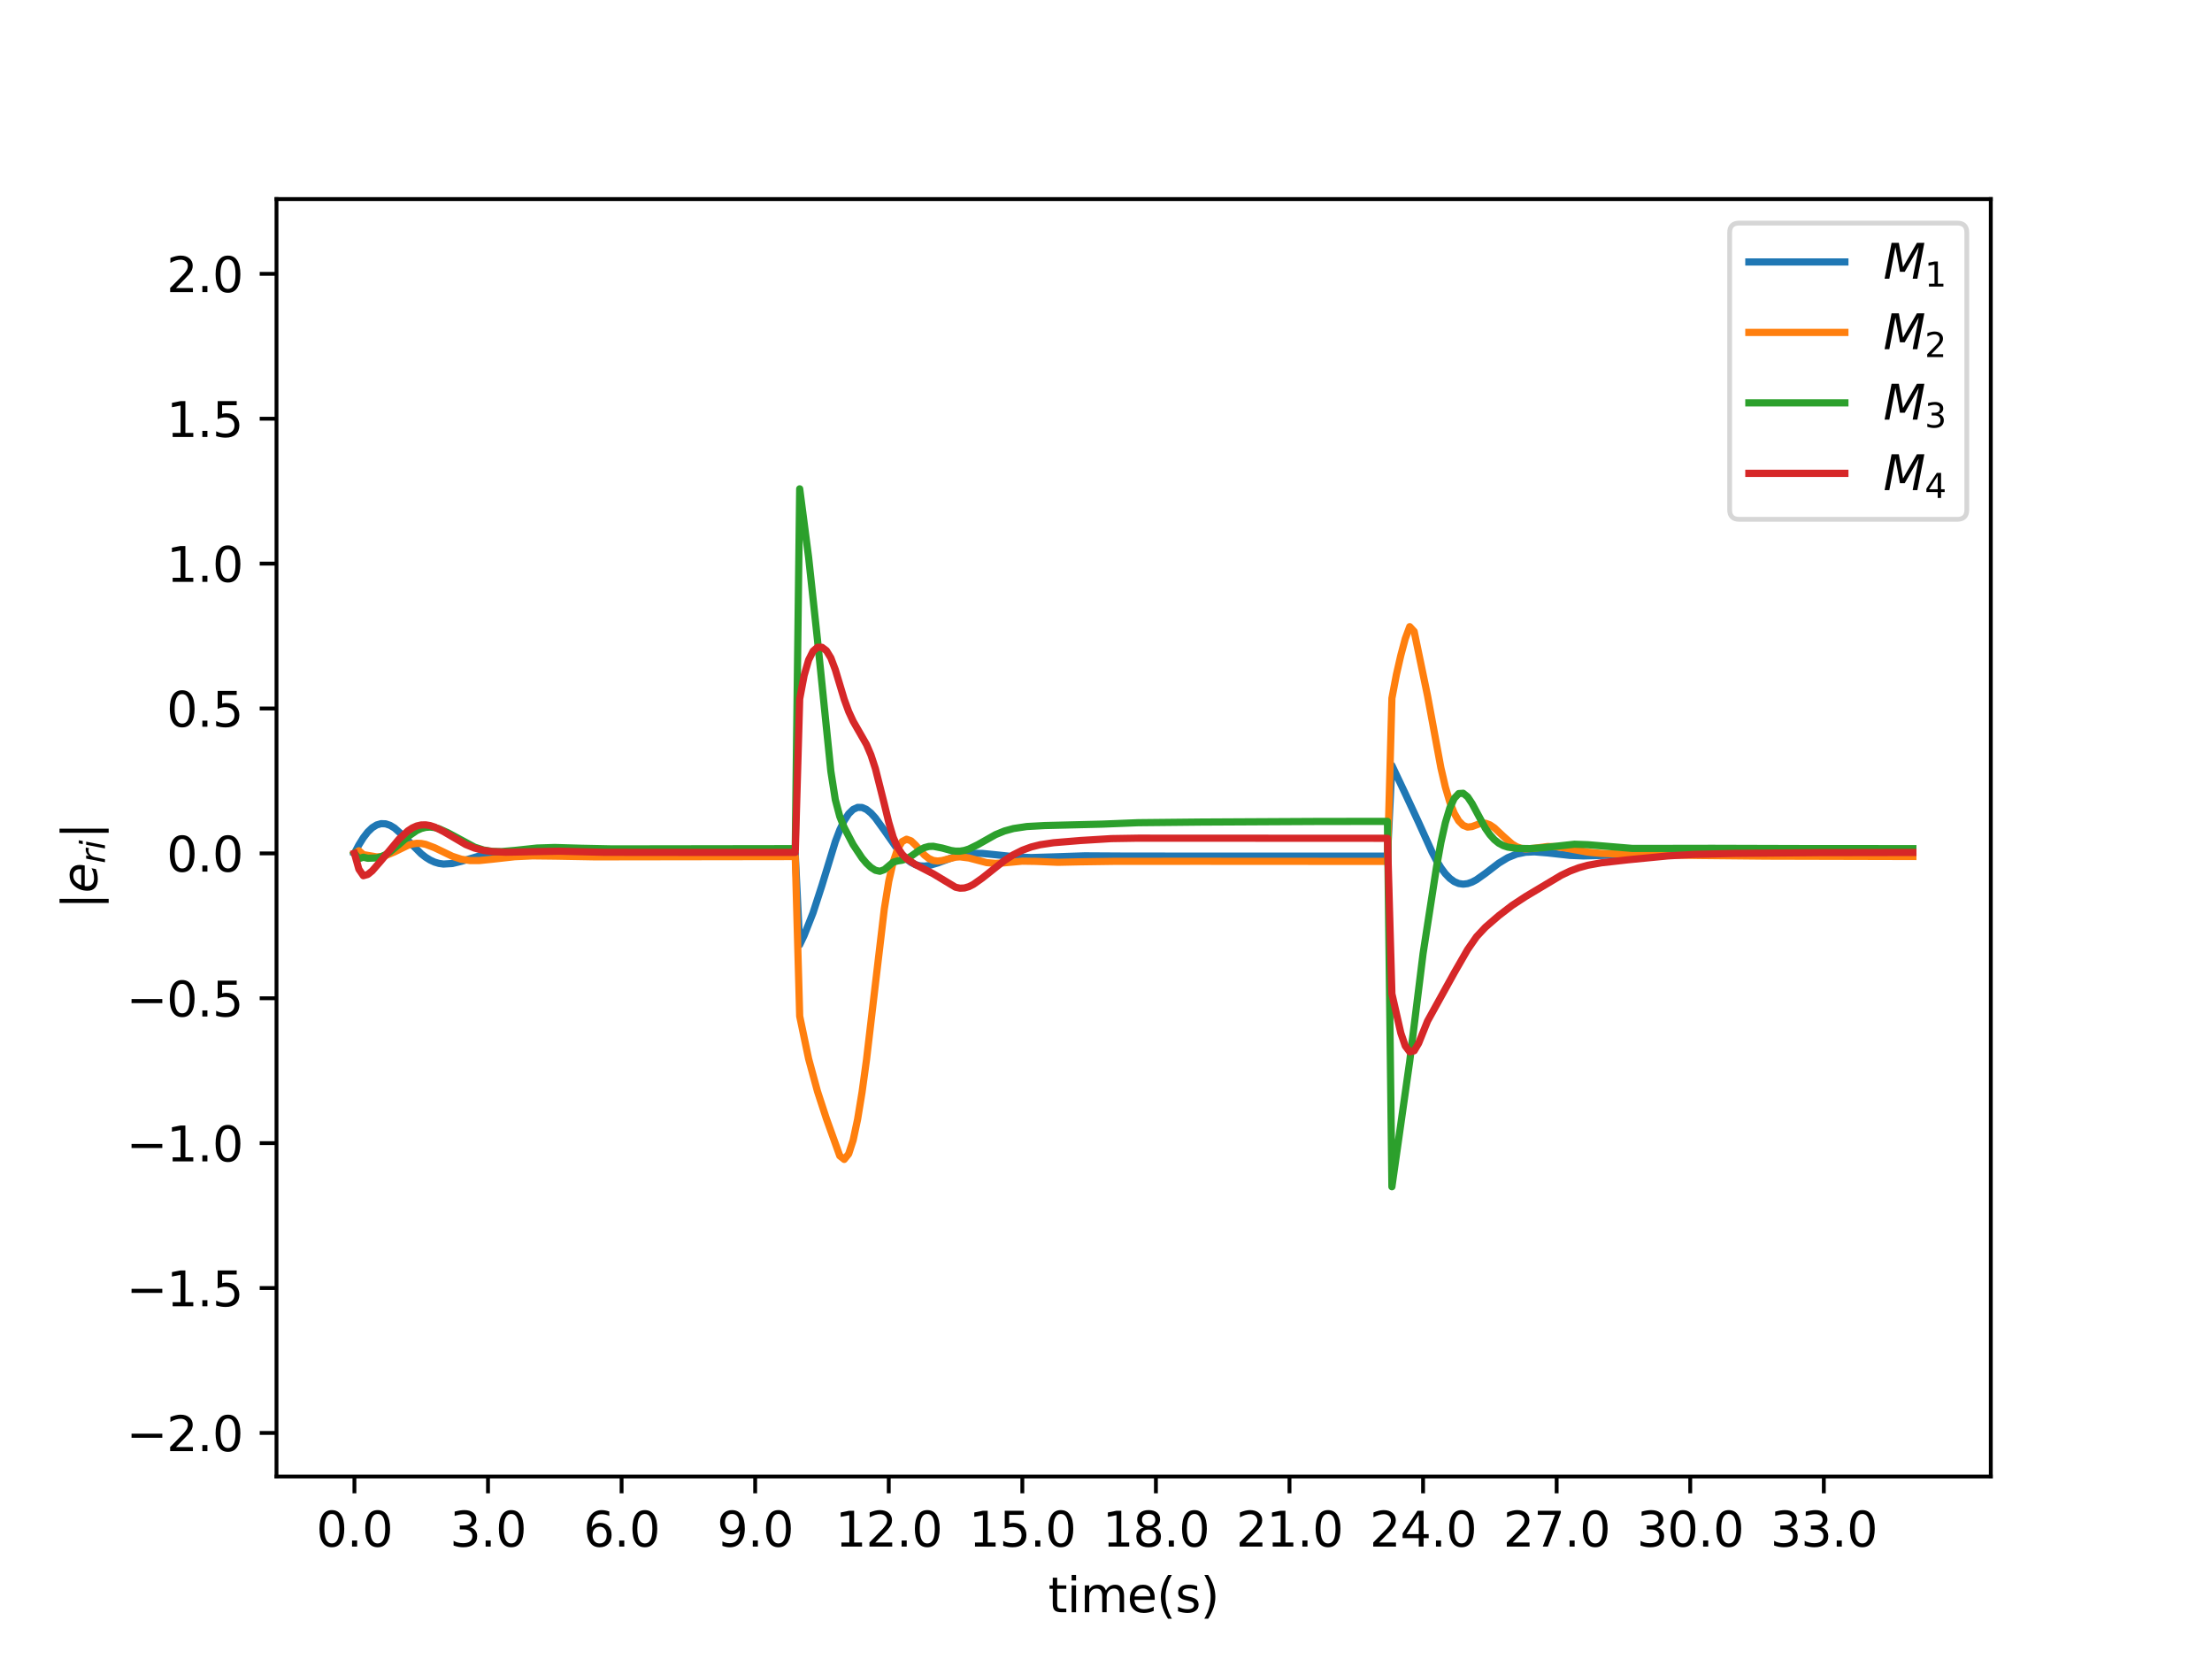<?xml version="1.0" encoding="UTF-8" standalone="no"?>
<svg
   width="460.8pt"
   height="345.6pt"
   viewBox="0 0 460.8 345.6"
   version="1.1"
   id="svg518"
   sodipodi:docname="resultant_error_formal.svg"
   inkscape:version="1.1.2 (b8e25be833, 2022-02-05)"
   xmlns:inkscape="http://www.inkscape.org/namespaces/inkscape"
   xmlns:sodipodi="http://sodipodi.sourceforge.net/DTD/sodipodi-0.dtd"
   xmlns:xlink="http://www.w3.org/1999/xlink"
   xmlns="http://www.w3.org/2000/svg"
   xmlns:svg="http://www.w3.org/2000/svg"
   xmlns:rdf="http://www.w3.org/1999/02/22-rdf-syntax-ns#"
   xmlns:cc="http://creativecommons.org/ns#"
   xmlns:dc="http://purl.org/dc/elements/1.1/">
  <sodipodi:namedview
     id="namedview520"
     pagecolor="#ffffff"
     bordercolor="#666666"
     borderopacity="1.0"
     inkscape:pageshadow="2"
     inkscape:pageopacity="0.0"
     inkscape:pagecheckerboard="0"
     inkscape:document-units="pt"
     showgrid="false"
     inkscape:zoom="5.3585435"
     inkscape:cx="134.36487"
     inkscape:cy="238.12441"
     inkscape:window-width="2560"
     inkscape:window-height="1406"
     inkscape:window-x="-11"
     inkscape:window-y="-11"
     inkscape:window-maximized="1"
     inkscape:current-layer="matplotlib.axis_2" />
  <defs
     id="defs6">
    <style
       type="text/css"
       id="style4">*{stroke-linejoin: round; stroke-linecap: butt}</style>
    <path
       id="DejaVuSans-7c"
       d="M 1344,4891 V -1509 H 813 v 6400 z"
       transform="scale(0.016)" />
    <path
       id="DejaVuSans-Oblique-65-8"
       d="m 3078,2063 q 10,50 14,103 5,53 5,106 0,381 -224,603 -223,222 -607,222 -428,0 -757,-271 -328,-270 -496,-767 z m 500,-450 H 903 q -19,-119 -25,-188 -6,-69 -6,-119 0,-434 267,-672 267,-237 755,-237 375,0 709,84 335,85 622,247 L 3116,159 Q 2806,34 2476,-28 2147,-91 1806,-91 1078,-91 686,257 294,606 294,1247 q 0,547 195,1017 195,470 574,839 243,231 579,356 336,125 714,125 594,0 945,-356 352,-356 352,-956 0,-144 -19,-308 -18,-164 -56,-351 z"
       transform="scale(0.016)" />
    <path
       id="DejaVuSans-Oblique-72-8"
       d="m 2853,2969 q -87,47 -200,72 -112,25 -240,25 -460,0 -804,-349 -343,-348 -456,-933 L 800,0 H 225 l 684,3500 h 575 l -109,-544 q 228,303 545,465 318,163 677,163 94,0 184,-11 91,-10 182,-35 z"
       transform="scale(0.016)" />
    <path
       id="DejaVuSans-Oblique-69-4"
       d="m 1172,4863 h 575 L 1606,4134 H 1031 Z M 909,3500 h 575 L 800,0 H 225 Z"
       transform="scale(0.016)" />
  </defs>
  <g
     id="figure_1">
    <g
       id="patch_1">
      <path
         d="M 0 345.6  L 460.8 345.6  L 460.8 0  L 0 0  z "
         style="fill: #ffffff"
         id="path8" />
    </g>
    <g
       id="axes_1">
      <g
         id="patch_2">
        <path
           d="M 57.6 307.584  L 414.72 307.584  L 414.72 41.472  L 57.6 41.472  z "
           style="fill: #ffffff"
           id="path11" />
      </g>
      <g
         id="matplotlib.axis_1">
        <g
           id="xtick_1">
          <g
             id="line2d_1">
            <defs
               id="defs15">
              <path
                 id="m43fb5fd20c"
                 d="M 0 0  L 0 3.5  "
                 style="stroke: #000000; stroke-width: 0.8" />
            </defs>
            <g
               id="g19">
              <use
                 xlink:href="#m43fb5fd20c"
                 x="73.833"
                 y="307.584"
                 style="stroke: #000000; stroke-width: 0.8"
                 id="use17" />
            </g>
          </g>
          <g
             id="text_1">
            <!-- 0.0 -->
            <g
               transform="translate(65.881 322.182)scale(0.1 -0.1)"
               id="g32">
              <defs
                 id="defs24">
                <path
                   id="DejaVuSans-30"
                   d="M 2034 4250  Q 1547 4250 1301 3770  Q 1056 3291 1056 2328  Q 1056 1369 1301 889  Q 1547 409 2034 409  Q 2525 409 2770 889  Q 3016 1369 3016 2328  Q 3016 3291 2770 3770  Q 2525 4250 2034 4250  z M 2034 4750  Q 2819 4750 3233 4129  Q 3647 3509 3647 2328  Q 3647 1150 3233 529  Q 2819 -91 2034 -91  Q 1250 -91 836 529  Q 422 1150 422 2328  Q 422 3509 836 4129  Q 1250 4750 2034 4750  z "
                   transform="scale(0.016)" />
                <path
                   id="DejaVuSans-2e"
                   d="M 684 794  L 1344 794  L 1344 0  L 684 0  L 684 794  z "
                   transform="scale(0.016)" />
              </defs>
              <use
                 xlink:href="#DejaVuSans-30"
                 id="use26" />
              <use
                 xlink:href="#DejaVuSans-2e"
                 x="63.623"
                 id="use28" />
              <use
                 xlink:href="#DejaVuSans-30"
                 x="95.41"
                 id="use30" />
            </g>
          </g>
        </g>
        <g
           id="xtick_2">
          <g
             id="line2d_2">
            <g
               id="g38">
              <use
                 xlink:href="#m43fb5fd20c"
                 x="101.66"
                 y="307.584"
                 style="stroke: #000000; stroke-width: 0.8"
                 id="use36" />
            </g>
          </g>
          <g
             id="text_2">
            <!-- 3.0 -->
            <g
               transform="translate(93.709 322.182)scale(0.1 -0.1)"
               id="g50">
              <defs
                 id="defs42">
                <path
                   id="DejaVuSans-33"
                   d="M 2597 2516  Q 3050 2419 3304 2112  Q 3559 1806 3559 1356  Q 3559 666 3084 287  Q 2609 -91 1734 -91  Q 1441 -91 1130 -33  Q 819 25 488 141  L 488 750  Q 750 597 1062 519  Q 1375 441 1716 441  Q 2309 441 2620 675  Q 2931 909 2931 1356  Q 2931 1769 2642 2001  Q 2353 2234 1838 2234  L 1294 2234  L 1294 2753  L 1863 2753  Q 2328 2753 2575 2939  Q 2822 3125 2822 3475  Q 2822 3834 2567 4026  Q 2313 4219 1838 4219  Q 1578 4219 1281 4162  Q 984 4106 628 3988  L 628 4550  Q 988 4650 1302 4700  Q 1616 4750 1894 4750  Q 2613 4750 3031 4423  Q 3450 4097 3450 3541  Q 3450 3153 3228 2886  Q 3006 2619 2597 2516  z "
                   transform="scale(0.016)" />
              </defs>
              <use
                 xlink:href="#DejaVuSans-33"
                 id="use44" />
              <use
                 xlink:href="#DejaVuSans-2e"
                 x="63.623"
                 id="use46" />
              <use
                 xlink:href="#DejaVuSans-30"
                 x="95.41"
                 id="use48" />
            </g>
          </g>
        </g>
        <g
           id="xtick_3">
          <g
             id="line2d_3">
            <g
               id="g56">
              <use
                 xlink:href="#m43fb5fd20c"
                 x="129.488"
                 y="307.584"
                 style="stroke: #000000; stroke-width: 0.8"
                 id="use54" />
            </g>
          </g>
          <g
             id="text_3">
            <!-- 6.0 -->
            <g
               transform="translate(121.536 322.182)scale(0.1 -0.1)"
               id="g68">
              <defs
                 id="defs60">
                <path
                   id="DejaVuSans-36"
                   d="M 2113 2584  Q 1688 2584 1439 2293  Q 1191 2003 1191 1497  Q 1191 994 1439 701  Q 1688 409 2113 409  Q 2538 409 2786 701  Q 3034 994 3034 1497  Q 3034 2003 2786 2293  Q 2538 2584 2113 2584  z M 3366 4563  L 3366 3988  Q 3128 4100 2886 4159  Q 2644 4219 2406 4219  Q 1781 4219 1451 3797  Q 1122 3375 1075 2522  Q 1259 2794 1537 2939  Q 1816 3084 2150 3084  Q 2853 3084 3261 2657  Q 3669 2231 3669 1497  Q 3669 778 3244 343  Q 2819 -91 2113 -91  Q 1303 -91 875 529  Q 447 1150 447 2328  Q 447 3434 972 4092  Q 1497 4750 2381 4750  Q 2619 4750 2861 4703  Q 3103 4656 3366 4563  z "
                   transform="scale(0.016)" />
              </defs>
              <use
                 xlink:href="#DejaVuSans-36"
                 id="use62" />
              <use
                 xlink:href="#DejaVuSans-2e"
                 x="63.623"
                 id="use64" />
              <use
                 xlink:href="#DejaVuSans-30"
                 x="95.41"
                 id="use66" />
            </g>
          </g>
        </g>
        <g
           id="xtick_4">
          <g
             id="line2d_4">
            <g
               id="g74">
              <use
                 xlink:href="#m43fb5fd20c"
                 x="157.315"
                 y="307.584"
                 style="stroke: #000000; stroke-width: 0.8"
                 id="use72" />
            </g>
          </g>
          <g
             id="text_4">
            <!-- 9.0 -->
            <g
               transform="translate(149.364 322.182)scale(0.1 -0.1)"
               id="g86">
              <defs
                 id="defs78">
                <path
                   id="DejaVuSans-39"
                   d="M 703 97  L 703 672  Q 941 559 1184 500  Q 1428 441 1663 441  Q 2288 441 2617 861  Q 2947 1281 2994 2138  Q 2813 1869 2534 1725  Q 2256 1581 1919 1581  Q 1219 1581 811 2004  Q 403 2428 403 3163  Q 403 3881 828 4315  Q 1253 4750 1959 4750  Q 2769 4750 3195 4129  Q 3622 3509 3622 2328  Q 3622 1225 3098 567  Q 2575 -91 1691 -91  Q 1453 -91 1209 -44  Q 966 3 703 97  z M 1959 2075  Q 2384 2075 2632 2365  Q 2881 2656 2881 3163  Q 2881 3666 2632 3958  Q 2384 4250 1959 4250  Q 1534 4250 1286 3958  Q 1038 3666 1038 3163  Q 1038 2656 1286 2365  Q 1534 2075 1959 2075  z "
                   transform="scale(0.016)" />
              </defs>
              <use
                 xlink:href="#DejaVuSans-39"
                 id="use80" />
              <use
                 xlink:href="#DejaVuSans-2e"
                 x="63.623"
                 id="use82" />
              <use
                 xlink:href="#DejaVuSans-30"
                 x="95.41"
                 id="use84" />
            </g>
          </g>
        </g>
        <g
           id="xtick_5">
          <g
             id="line2d_5">
            <g
               id="g92">
              <use
                 xlink:href="#m43fb5fd20c"
                 x="185.143"
                 y="307.584"
                 style="stroke: #000000; stroke-width: 0.8"
                 id="use90" />
            </g>
          </g>
          <g
             id="text_5">
            <!-- 12.0 -->
            <g
               transform="translate(174.01 322.182)scale(0.1 -0.1)"
               id="g107">
              <defs
                 id="defs97">
                <path
                   id="DejaVuSans-31"
                   d="M 794 531  L 1825 531  L 1825 4091  L 703 3866  L 703 4441  L 1819 4666  L 2450 4666  L 2450 531  L 3481 531  L 3481 0  L 794 0  L 794 531  z "
                   transform="scale(0.016)" />
                <path
                   id="DejaVuSans-32"
                   d="M 1228 531  L 3431 531  L 3431 0  L 469 0  L 469 531  Q 828 903 1448 1529  Q 2069 2156 2228 2338  Q 2531 2678 2651 2914  Q 2772 3150 2772 3378  Q 2772 3750 2511 3984  Q 2250 4219 1831 4219  Q 1534 4219 1204 4116  Q 875 4013 500 3803  L 500 4441  Q 881 4594 1212 4672  Q 1544 4750 1819 4750  Q 2544 4750 2975 4387  Q 3406 4025 3406 3419  Q 3406 3131 3298 2873  Q 3191 2616 2906 2266  Q 2828 2175 2409 1742  Q 1991 1309 1228 531  z "
                   transform="scale(0.016)" />
              </defs>
              <use
                 xlink:href="#DejaVuSans-31"
                 id="use99" />
              <use
                 xlink:href="#DejaVuSans-32"
                 x="63.623"
                 id="use101" />
              <use
                 xlink:href="#DejaVuSans-2e"
                 x="127.246"
                 id="use103" />
              <use
                 xlink:href="#DejaVuSans-30"
                 x="159.033"
                 id="use105" />
            </g>
          </g>
        </g>
        <g
           id="xtick_6">
          <g
             id="line2d_6">
            <g
               id="g113">
              <use
                 xlink:href="#m43fb5fd20c"
                 x="212.97"
                 y="307.584"
                 style="stroke: #000000; stroke-width: 0.8"
                 id="use111" />
            </g>
          </g>
          <g
             id="text_6">
            <!-- 15.0 -->
            <g
               transform="translate(201.838 322.182)scale(0.1 -0.1)"
               id="g127">
              <defs
                 id="defs117">
                <path
                   id="DejaVuSans-35"
                   d="M 691 4666  L 3169 4666  L 3169 4134  L 1269 4134  L 1269 2991  Q 1406 3038 1543 3061  Q 1681 3084 1819 3084  Q 2600 3084 3056 2656  Q 3513 2228 3513 1497  Q 3513 744 3044 326  Q 2575 -91 1722 -91  Q 1428 -91 1123 -41  Q 819 9 494 109  L 494 744  Q 775 591 1075 516  Q 1375 441 1709 441  Q 2250 441 2565 725  Q 2881 1009 2881 1497  Q 2881 1984 2565 2268  Q 2250 2553 1709 2553  Q 1456 2553 1204 2497  Q 953 2441 691 2322  L 691 4666  z "
                   transform="scale(0.016)" />
              </defs>
              <use
                 xlink:href="#DejaVuSans-31"
                 id="use119" />
              <use
                 xlink:href="#DejaVuSans-35"
                 x="63.623"
                 id="use121" />
              <use
                 xlink:href="#DejaVuSans-2e"
                 x="127.246"
                 id="use123" />
              <use
                 xlink:href="#DejaVuSans-30"
                 x="159.033"
                 id="use125" />
            </g>
          </g>
        </g>
        <g
           id="xtick_7">
          <g
             id="line2d_7">
            <g
               id="g133">
              <use
                 xlink:href="#m43fb5fd20c"
                 x="240.798"
                 y="307.584"
                 style="stroke: #000000; stroke-width: 0.8"
                 id="use131" />
            </g>
          </g>
          <g
             id="text_7">
            <!-- 18.0 -->
            <g
               transform="translate(229.665 322.182)scale(0.1 -0.1)"
               id="g147">
              <defs
                 id="defs137">
                <path
                   id="DejaVuSans-38"
                   d="M 2034 2216  Q 1584 2216 1326 1975  Q 1069 1734 1069 1313  Q 1069 891 1326 650  Q 1584 409 2034 409  Q 2484 409 2743 651  Q 3003 894 3003 1313  Q 3003 1734 2745 1975  Q 2488 2216 2034 2216  z M 1403 2484  Q 997 2584 770 2862  Q 544 3141 544 3541  Q 544 4100 942 4425  Q 1341 4750 2034 4750  Q 2731 4750 3128 4425  Q 3525 4100 3525 3541  Q 3525 3141 3298 2862  Q 3072 2584 2669 2484  Q 3125 2378 3379 2068  Q 3634 1759 3634 1313  Q 3634 634 3220 271  Q 2806 -91 2034 -91  Q 1263 -91 848 271  Q 434 634 434 1313  Q 434 1759 690 2068  Q 947 2378 1403 2484  z M 1172 3481  Q 1172 3119 1398 2916  Q 1625 2713 2034 2713  Q 2441 2713 2670 2916  Q 2900 3119 2900 3481  Q 2900 3844 2670 4047  Q 2441 4250 2034 4250  Q 1625 4250 1398 4047  Q 1172 3844 1172 3481  z "
                   transform="scale(0.016)" />
              </defs>
              <use
                 xlink:href="#DejaVuSans-31"
                 id="use139" />
              <use
                 xlink:href="#DejaVuSans-38"
                 x="63.623"
                 id="use141" />
              <use
                 xlink:href="#DejaVuSans-2e"
                 x="127.246"
                 id="use143" />
              <use
                 xlink:href="#DejaVuSans-30"
                 x="159.033"
                 id="use145" />
            </g>
          </g>
        </g>
        <g
           id="xtick_8">
          <g
             id="line2d_8">
            <g
               id="g153">
              <use
                 xlink:href="#m43fb5fd20c"
                 x="268.625"
                 y="307.584"
                 style="stroke: #000000; stroke-width: 0.8"
                 id="use151" />
            </g>
          </g>
          <g
             id="text_8">
            <!-- 21.0 -->
            <g
               transform="translate(257.493 322.182)scale(0.1 -0.1)"
               id="g164">
              <use
                 xlink:href="#DejaVuSans-32"
                 id="use156" />
              <use
                 xlink:href="#DejaVuSans-31"
                 x="63.623"
                 id="use158" />
              <use
                 xlink:href="#DejaVuSans-2e"
                 x="127.246"
                 id="use160" />
              <use
                 xlink:href="#DejaVuSans-30"
                 x="159.033"
                 id="use162" />
            </g>
          </g>
        </g>
        <g
           id="xtick_9">
          <g
             id="line2d_9">
            <g
               id="g170">
              <use
                 xlink:href="#m43fb5fd20c"
                 x="296.453"
                 y="307.584"
                 style="stroke: #000000; stroke-width: 0.8"
                 id="use168" />
            </g>
          </g>
          <g
             id="text_9">
            <!-- 24.0 -->
            <g
               transform="translate(285.32 322.182)scale(0.1 -0.1)"
               id="g184">
              <defs
                 id="defs174">
                <path
                   id="DejaVuSans-34"
                   d="M 2419 4116  L 825 1625  L 2419 1625  L 2419 4116  z M 2253 4666  L 3047 4666  L 3047 1625  L 3713 1625  L 3713 1100  L 3047 1100  L 3047 0  L 2419 0  L 2419 1100  L 313 1100  L 313 1709  L 2253 4666  z "
                   transform="scale(0.016)" />
              </defs>
              <use
                 xlink:href="#DejaVuSans-32"
                 id="use176" />
              <use
                 xlink:href="#DejaVuSans-34"
                 x="63.623"
                 id="use178" />
              <use
                 xlink:href="#DejaVuSans-2e"
                 x="127.246"
                 id="use180" />
              <use
                 xlink:href="#DejaVuSans-30"
                 x="159.033"
                 id="use182" />
            </g>
          </g>
        </g>
        <g
           id="xtick_10">
          <g
             id="line2d_10">
            <g
               id="g190">
              <use
                 xlink:href="#m43fb5fd20c"
                 x="324.281"
                 y="307.584"
                 style="stroke: #000000; stroke-width: 0.8"
                 id="use188" />
            </g>
          </g>
          <g
             id="text_10">
            <!-- 27.0 -->
            <g
               transform="translate(313.148 322.182)scale(0.1 -0.1)"
               id="g204">
              <defs
                 id="defs194">
                <path
                   id="DejaVuSans-37"
                   d="M 525 4666  L 3525 4666  L 3525 4397  L 1831 0  L 1172 0  L 2766 4134  L 525 4134  L 525 4666  z "
                   transform="scale(0.016)" />
              </defs>
              <use
                 xlink:href="#DejaVuSans-32"
                 id="use196" />
              <use
                 xlink:href="#DejaVuSans-37"
                 x="63.623"
                 id="use198" />
              <use
                 xlink:href="#DejaVuSans-2e"
                 x="127.246"
                 id="use200" />
              <use
                 xlink:href="#DejaVuSans-30"
                 x="159.033"
                 id="use202" />
            </g>
          </g>
        </g>
        <g
           id="xtick_11">
          <g
             id="line2d_11">
            <g
               id="g210">
              <use
                 xlink:href="#m43fb5fd20c"
                 x="352.108"
                 y="307.584"
                 style="stroke: #000000; stroke-width: 0.8"
                 id="use208" />
            </g>
          </g>
          <g
             id="text_11">
            <!-- 30.0 -->
            <g
               transform="translate(340.975 322.182)scale(0.1 -0.1)"
               id="g221">
              <use
                 xlink:href="#DejaVuSans-33"
                 id="use213" />
              <use
                 xlink:href="#DejaVuSans-30"
                 x="63.623"
                 id="use215" />
              <use
                 xlink:href="#DejaVuSans-2e"
                 x="127.246"
                 id="use217" />
              <use
                 xlink:href="#DejaVuSans-30"
                 x="159.033"
                 id="use219" />
            </g>
          </g>
        </g>
        <g
           id="xtick_12">
          <g
             id="line2d_12">
            <g
               id="g227">
              <use
                 xlink:href="#m43fb5fd20c"
                 x="379.936"
                 y="307.584"
                 style="stroke: #000000; stroke-width: 0.8"
                 id="use225" />
            </g>
          </g>
          <g
             id="text_12">
            <!-- 33.0 -->
            <g
               transform="translate(368.803 322.182)scale(0.1 -0.1)"
               id="g238">
              <use
                 xlink:href="#DejaVuSans-33"
                 id="use230" />
              <use
                 xlink:href="#DejaVuSans-33"
                 x="63.623"
                 id="use232" />
              <use
                 xlink:href="#DejaVuSans-2e"
                 x="127.246"
                 id="use234" />
              <use
                 xlink:href="#DejaVuSans-30"
                 x="159.033"
                 id="use236" />
            </g>
          </g>
        </g>
        <g
           id="text_13">
          <!-- time(s) -->
          <g
             transform="translate(218.358 335.861)scale(0.1 -0.1)"
             id="g265">
            <defs
               id="defs249">
              <path
                 id="DejaVuSans-74"
                 d="M 1172 4494  L 1172 3500  L 2356 3500  L 2356 3053  L 1172 3053  L 1172 1153  Q 1172 725 1289 603  Q 1406 481 1766 481  L 2356 481  L 2356 0  L 1766 0  Q 1100 0 847 248  Q 594 497 594 1153  L 594 3053  L 172 3053  L 172 3500  L 594 3500  L 594 4494  L 1172 4494  z "
                 transform="scale(0.016)" />
              <path
                 id="DejaVuSans-69"
                 d="M 603 3500  L 1178 3500  L 1178 0  L 603 0  L 603 3500  z M 603 4863  L 1178 4863  L 1178 4134  L 603 4134  L 603 4863  z "
                 transform="scale(0.016)" />
              <path
                 id="DejaVuSans-6d"
                 d="M 3328 2828  Q 3544 3216 3844 3400  Q 4144 3584 4550 3584  Q 5097 3584 5394 3201  Q 5691 2819 5691 2113  L 5691 0  L 5113 0  L 5113 2094  Q 5113 2597 4934 2840  Q 4756 3084 4391 3084  Q 3944 3084 3684 2787  Q 3425 2491 3425 1978  L 3425 0  L 2847 0  L 2847 2094  Q 2847 2600 2669 2842  Q 2491 3084 2119 3084  Q 1678 3084 1418 2786  Q 1159 2488 1159 1978  L 1159 0  L 581 0  L 581 3500  L 1159 3500  L 1159 2956  Q 1356 3278 1631 3431  Q 1906 3584 2284 3584  Q 2666 3584 2933 3390  Q 3200 3197 3328 2828  z "
                 transform="scale(0.016)" />
              <path
                 id="DejaVuSans-65"
                 d="M 3597 1894  L 3597 1613  L 953 1613  Q 991 1019 1311 708  Q 1631 397 2203 397  Q 2534 397 2845 478  Q 3156 559 3463 722  L 3463 178  Q 3153 47 2828 -22  Q 2503 -91 2169 -91  Q 1331 -91 842 396  Q 353 884 353 1716  Q 353 2575 817 3079  Q 1281 3584 2069 3584  Q 2775 3584 3186 3129  Q 3597 2675 3597 1894  z M 3022 2063  Q 3016 2534 2758 2815  Q 2500 3097 2075 3097  Q 1594 3097 1305 2825  Q 1016 2553 972 2059  L 3022 2063  z "
                 transform="scale(0.016)" />
              <path
                 id="DejaVuSans-28"
                 d="M 1984 4856  Q 1566 4138 1362 3434  Q 1159 2731 1159 2009  Q 1159 1288 1364 580  Q 1569 -128 1984 -844  L 1484 -844  Q 1016 -109 783 600  Q 550 1309 550 2009  Q 550 2706 781 3412  Q 1013 4119 1484 4856  L 1984 4856  z "
                 transform="scale(0.016)" />
              <path
                 id="DejaVuSans-73"
                 d="M 2834 3397  L 2834 2853  Q 2591 2978 2328 3040  Q 2066 3103 1784 3103  Q 1356 3103 1142 2972  Q 928 2841 928 2578  Q 928 2378 1081 2264  Q 1234 2150 1697 2047  L 1894 2003  Q 2506 1872 2764 1633  Q 3022 1394 3022 966  Q 3022 478 2636 193  Q 2250 -91 1575 -91  Q 1294 -91 989 -36  Q 684 19 347 128  L 347 722  Q 666 556 975 473  Q 1284 391 1588 391  Q 1994 391 2212 530  Q 2431 669 2431 922  Q 2431 1156 2273 1281  Q 2116 1406 1581 1522  L 1381 1569  Q 847 1681 609 1914  Q 372 2147 372 2553  Q 372 3047 722 3315  Q 1072 3584 1716 3584  Q 2034 3584 2315 3537  Q 2597 3491 2834 3397  z "
                 transform="scale(0.016)" />
              <path
                 id="DejaVuSans-29"
                 d="M 513 4856  L 1013 4856  Q 1481 4119 1714 3412  Q 1947 2706 1947 2009  Q 1947 1309 1714 600  Q 1481 -109 1013 -844  L 513 -844  Q 928 -128 1133 580  Q 1338 1288 1338 2009  Q 1338 2731 1133 3434  Q 928 4138 513 4856  z "
                 transform="scale(0.016)" />
            </defs>
            <use
               xlink:href="#DejaVuSans-74"
               id="use251" />
            <use
               xlink:href="#DejaVuSans-69"
               x="39.209"
               id="use253" />
            <use
               xlink:href="#DejaVuSans-6d"
               x="66.992"
               id="use255" />
            <use
               xlink:href="#DejaVuSans-65"
               x="164.404"
               id="use257" />
            <use
               xlink:href="#DejaVuSans-28"
               x="225.928"
               id="use259" />
            <use
               xlink:href="#DejaVuSans-73"
               x="264.941"
               id="use261" />
            <use
               xlink:href="#DejaVuSans-29"
               x="317.041"
               id="use263" />
          </g>
        </g>
      </g>
      <g
         id="matplotlib.axis_2">
        <g
           id="ytick_1">
          <g
             id="line2d_13">
            <defs
               id="defs270">
              <path
                 id="m2486ec5144"
                 d="M 0 0  L -3.5 0  "
                 style="stroke: #000000; stroke-width: 0.8" />
            </defs>
            <g
               id="g274">
              <use
                 xlink:href="#m2486ec5144"
                 x="57.6"
                 y="298.502"
                 style="stroke: #000000; stroke-width: 0.8"
                 id="use272" />
            </g>
          </g>
          <g
             id="text_14">
            <!-- −2.0 -->
            <g
               transform="translate(26.317 302.301)scale(0.1 -0.1)"
               id="g288">
              <defs
                 id="defs278">
                <path
                   id="DejaVuSans-2212"
                   d="M 678 2272  L 4684 2272  L 4684 1741  L 678 1741  L 678 2272  z "
                   transform="scale(0.016)" />
              </defs>
              <use
                 xlink:href="#DejaVuSans-2212"
                 id="use280" />
              <use
                 xlink:href="#DejaVuSans-32"
                 x="83.789"
                 id="use282" />
              <use
                 xlink:href="#DejaVuSans-2e"
                 x="147.412"
                 id="use284" />
              <use
                 xlink:href="#DejaVuSans-30"
                 x="179.199"
                 id="use286" />
            </g>
          </g>
        </g>
        <g
           id="ytick_2">
          <g
             id="line2d_14">
            <g
               id="g294">
              <use
                 xlink:href="#m2486ec5144"
                 x="57.6"
                 y="268.32"
                 style="stroke: #000000; stroke-width: 0.8"
                 id="use292" />
            </g>
          </g>
          <g
             id="text_15">
            <!-- −1.5 -->
            <g
               transform="translate(26.317 272.119)scale(0.1 -0.1)"
               id="g305">
              <use
                 xlink:href="#DejaVuSans-2212"
                 id="use297" />
              <use
                 xlink:href="#DejaVuSans-31"
                 x="83.789"
                 id="use299" />
              <use
                 xlink:href="#DejaVuSans-2e"
                 x="147.412"
                 id="use301" />
              <use
                 xlink:href="#DejaVuSans-35"
                 x="179.199"
                 id="use303" />
            </g>
          </g>
        </g>
        <g
           id="ytick_3">
          <g
             id="line2d_15">
            <g
               id="g311">
              <use
                 xlink:href="#m2486ec5144"
                 x="57.6"
                 y="238.138"
                 style="stroke: #000000; stroke-width: 0.8"
                 id="use309" />
            </g>
          </g>
          <g
             id="text_16">
            <!-- −1.0 -->
            <g
               transform="translate(26.317 241.937)scale(0.1 -0.1)"
               id="g322">
              <use
                 xlink:href="#DejaVuSans-2212"
                 id="use314" />
              <use
                 xlink:href="#DejaVuSans-31"
                 x="83.789"
                 id="use316" />
              <use
                 xlink:href="#DejaVuSans-2e"
                 x="147.412"
                 id="use318" />
              <use
                 xlink:href="#DejaVuSans-30"
                 x="179.199"
                 id="use320" />
            </g>
          </g>
        </g>
        <g
           id="ytick_4">
          <g
             id="line2d_16">
            <g
               id="g328">
              <use
                 xlink:href="#m2486ec5144"
                 x="57.6"
                 y="207.956"
                 style="stroke: #000000; stroke-width: 0.8"
                 id="use326" />
            </g>
          </g>
          <g
             id="text_17">
            <!-- −0.5 -->
            <g
               transform="translate(26.317 211.755)scale(0.1 -0.1)"
               id="g339">
              <use
                 xlink:href="#DejaVuSans-2212"
                 id="use331" />
              <use
                 xlink:href="#DejaVuSans-30"
                 x="83.789"
                 id="use333" />
              <use
                 xlink:href="#DejaVuSans-2e"
                 x="147.412"
                 id="use335" />
              <use
                 xlink:href="#DejaVuSans-35"
                 x="179.199"
                 id="use337" />
            </g>
          </g>
        </g>
        <g
           id="ytick_5">
          <g
             id="line2d_17">
            <g
               id="g345">
              <use
                 xlink:href="#m2486ec5144"
                 x="57.6"
                 y="177.774"
                 style="stroke: #000000; stroke-width: 0.8"
                 id="use343" />
            </g>
          </g>
          <g
             id="text_18">
            <!-- 0.0 -->
            <g
               transform="translate(34.697 181.573)scale(0.1 -0.1)"
               id="g354">
              <use
                 xlink:href="#DejaVuSans-30"
                 id="use348" />
              <use
                 xlink:href="#DejaVuSans-2e"
                 x="63.623"
                 id="use350" />
              <use
                 xlink:href="#DejaVuSans-30"
                 x="95.41"
                 id="use352" />
            </g>
          </g>
        </g>
        <g
           id="ytick_6">
          <g
             id="line2d_18">
            <g
               id="g360">
              <use
                 xlink:href="#m2486ec5144"
                 x="57.6"
                 y="147.592"
                 style="stroke: #000000; stroke-width: 0.8"
                 id="use358" />
            </g>
          </g>
          <g
             id="text_19">
            <!-- 0.5 -->
            <g
               transform="translate(34.697 151.392)scale(0.1 -0.1)"
               id="g369">
              <use
                 xlink:href="#DejaVuSans-30"
                 id="use363" />
              <use
                 xlink:href="#DejaVuSans-2e"
                 x="63.623"
                 id="use365" />
              <use
                 xlink:href="#DejaVuSans-35"
                 x="95.41"
                 id="use367" />
            </g>
          </g>
        </g>
        <g
           id="ytick_7">
          <g
             id="line2d_19">
            <g
               id="g375">
              <use
                 xlink:href="#m2486ec5144"
                 x="57.6"
                 y="117.411"
                 style="stroke: #000000; stroke-width: 0.8"
                 id="use373" />
            </g>
          </g>
          <g
             id="text_20">
            <!-- 1.0 -->
            <g
               transform="translate(34.697 121.21)scale(0.1 -0.1)"
               id="g384">
              <use
                 xlink:href="#DejaVuSans-31"
                 id="use378" />
              <use
                 xlink:href="#DejaVuSans-2e"
                 x="63.623"
                 id="use380" />
              <use
                 xlink:href="#DejaVuSans-30"
                 x="95.41"
                 id="use382" />
            </g>
          </g>
        </g>
        <g
           id="ytick_8">
          <g
             id="line2d_20">
            <g
               id="g390">
              <use
                 xlink:href="#m2486ec5144"
                 x="57.6"
                 y="87.229"
                 style="stroke: #000000; stroke-width: 0.8"
                 id="use388" />
            </g>
          </g>
          <g
             id="text_21">
            <!-- 1.5 -->
            <g
               transform="translate(34.697 91.028)scale(0.1 -0.1)"
               id="g399">
              <use
                 xlink:href="#DejaVuSans-31"
                 id="use393" />
              <use
                 xlink:href="#DejaVuSans-2e"
                 x="63.623"
                 id="use395" />
              <use
                 xlink:href="#DejaVuSans-35"
                 x="95.41"
                 id="use397" />
            </g>
          </g>
        </g>
        <g
           id="ytick_9">
          <g
             id="line2d_21">
            <g
               id="g405">
              <use
                 xlink:href="#m2486ec5144"
                 x="57.6"
                 y="57.047"
                 style="stroke: #000000; stroke-width: 0.8"
                 id="use403" />
            </g>
          </g>
          <g
             id="text_22">
            <!-- 2.0 -->
            <g
               transform="translate(34.697 60.846)scale(0.1 -0.1)"
               id="g414">
              <use
                 xlink:href="#DejaVuSans-32"
                 id="use408" />
              <use
                 xlink:href="#DejaVuSans-2e"
                 x="63.623"
                 id="use410" />
              <use
                 xlink:href="#DejaVuSans-30"
                 x="95.41"
                 id="use412" />
            </g>
          </g>
        </g>
      </g>
      <g
         id="line2d_22">
        <path
           d="M 73.833 177.774  L 74.76 176.006  L 75.688 174.511  L 76.615 173.313  L 77.543 172.425  L 78.471 171.85  L 79.398 171.585  L 80.326 171.618  L 81.253 171.929  L 82.181 172.485  L 84.036 174.136  L 87.746 177.861  L 88.674 178.584  L 89.602 179.165  L 90.529 179.593  L 91.457 179.868  L 92.384 179.997  L 94.24 179.885  L 96.095 179.435  L 100.733 178.054  L 102.588 177.715  L 104.443 177.551  L 107.226 177.572  L 117.429 178.082  L 125.777 177.928  L 134.126 177.911  L 155.46 177.925  L 165.664 177.928  L 166.591 196.808  L 167.519 194.857  L 169.374 190.151  L 171.229 184.434  L 174.012 175.336  L 174.939 172.888  L 175.867 170.946  L 176.795 169.53  L 177.722 168.624  L 178.65 168.198  L 179.577 168.213  L 180.505 168.625  L 181.433 169.376  L 182.36 170.401  L 184.215 172.97  L 186.998 176.954  L 187.926 178.053  L 188.853 178.96  L 189.781 179.652  L 190.708 180.119  L 191.636 180.369  L 192.564 180.424  L 193.491 180.316  L 195.346 179.774  L 199.057 178.405  L 200.912 177.961  L 202.767 177.764  L 204.622 177.785  L 207.405 178.061  L 212.043 178.555  L 214.826 178.646  L 219.463 178.505  L 225.957 178.288  L 233.377 178.33  L 245.436 178.346  L 282.539 178.346  L 289.032 178.346  L 289.96 159.453  L 292.743 165.336  L 295.525 171.325  L 298.308 177.476  L 299.236 179.243  L 300.163 180.764  L 301.091 182.013  L 302.018 182.977  L 302.946 183.653  L 303.874 184.05  L 304.801 184.182  L 305.729 184.074  L 306.656 183.754  L 307.584 183.262  L 309.439 181.943  L 312.222 179.81  L 314.077 178.679  L 315.932 177.922  L 317.787 177.537  L 319.643 177.455  L 322.425 177.679  L 327.063 178.192  L 329.846 178.3  L 333.556 178.207  L 341.905 177.886  L 350.253 177.93  L 363.239 177.929  L 398.487 177.927  L 398.487 177.927  "
           clip-path="url(#pd803d42228)"
           style="fill: none; stroke: #1f77b4; stroke-width: 1.5; stroke-linecap: square"
           id="path440" />
      </g>
      <g
         id="line2d_23">
        <path
           d="M 73.833 177.774  L 74.76 177.223  L 75.688 178.03  L 78.471 178.507  L 79.398 178.438  L 80.326 178.232  L 82.181 177.467  L 84.964 176.101  L 85.891 175.815  L 86.819 175.682  L 87.746 175.71  L 88.674 175.89  L 90.529 176.596  L 94.24 178.382  L 96.095 178.989  L 97.95 179.271  L 99.805 179.273  L 102.588 178.989  L 107.226 178.47  L 110.936 178.296  L 115.574 178.347  L 123.922 178.496  L 165.664 178.436  L 166.591 211.697  L 168.446 220.563  L 170.302 227.377  L 172.157 233.053  L 174.939 240.781  L 175.867 241.526  L 176.795 240.381  L 177.722 237.536  L 178.65 233.196  L 179.577 227.544  L 180.505 220.798  L 182.36 205.008  L 184.215 189.354  L 185.143 183.6  L 186.07 179.563  L 186.998 176.845  L 187.926 175.315  L 188.853 174.826  L 189.781 175.158  L 190.708 176.036  L 192.564 178.117  L 193.491 178.841  L 194.419 179.251  L 195.346 179.37  L 196.274 179.264  L 199.057 178.565  L 199.984 178.495  L 201.839 178.733  L 205.55 179.702  L 207.405 179.859  L 209.26 179.741  L 212.97 179.396  L 215.753 179.438  L 220.391 179.632  L 225.029 179.532  L 232.45 179.426  L 251.001 179.422  L 289.032 179.445  L 289.96 145.451  L 290.887 140.566  L 291.815 136.513  L 292.743 133.053  L 293.67 130.545  L 294.598 131.548  L 297.381 144.935  L 300.163 159.944  L 301.091 163.942  L 302.018 167.088  L 302.946 169.416  L 303.874 171.008  L 304.801 171.941  L 305.729 172.298  L 306.656 172.187  L 308.512 171.492  L 309.439 171.486  L 310.367 171.829  L 311.294 172.455  L 313.15 174.197  L 315.005 175.832  L 315.932 176.381  L 316.86 176.713  L 317.787 176.847  L 319.643 176.711  L 322.425 176.343  L 324.281 176.385  L 326.136 176.662  L 330.774 177.514  L 333.556 177.776  L 339.122 177.98  L 353.963 178.213  L 367.877 178.351  L 398.487 178.425  L 398.487 178.425  "
           clip-path="url(#pd803d42228)"
           style="fill: none; stroke: #ff7f0e; stroke-width: 1.5; stroke-linecap: square"
           id="path443" />
      </g>
      <g
         id="line2d_24">
        <path
           d="M 73.833 177.774  L 74.76 178.879  L 75.688 178.572  L 76.615 178.791  L 78.471 178.715  L 79.398 178.468  L 80.326 178.041  L 81.253 177.446  L 83.109 175.91  L 84.964 174.283  L 86.819 173.009  L 87.746 172.597  L 88.674 172.358  L 89.602 172.294  L 90.529 172.396  L 91.457 172.645  L 93.312 173.478  L 98.878 176.481  L 100.733 177.074  L 102.588 177.365  L 104.443 177.401  L 107.226 177.159  L 111.864 176.662  L 115.574 176.546  L 121.14 176.709  L 127.633 176.842  L 165.664 176.788  L 166.591 101.836  L 168.446 116.085  L 170.302 133.362  L 173.084 160.683  L 174.012 166.597  L 174.939 170.089  L 175.867 172.41  L 177.722 175.948  L 179.577 178.735  L 180.505 179.84  L 181.433 180.708  L 182.36 181.295  L 183.288 181.503  L 184.215 181.172  L 186.07 179.606  L 186.998 179.345  L 187.926 179.2  L 188.853 178.892  L 189.781 178.366  L 191.636 177.058  L 192.564 176.582  L 193.491 176.334  L 194.419 176.298  L 196.274 176.664  L 198.129 177.171  L 199.057 177.309  L 199.984 177.31  L 200.912 177.161  L 201.839 176.869  L 203.695 175.961  L 207.405 173.865  L 209.26 173.106  L 211.115 172.599  L 213.898 172.181  L 217.608 171.977  L 229.667 171.679  L 237.088 171.383  L 250.074 171.251  L 274.191 171.126  L 289.032 171.105  L 289.96 247.22  L 293.67 221.09  L 296.453 198.631  L 299.236 180.698  L 300.163 175.536  L 301.091 171.403  L 302.018 168.327  L 302.946 166.316  L 303.874 165.318  L 304.801 165.251  L 305.729 165.998  L 306.656 167.389  L 309.439 172.561  L 310.367 173.878  L 311.294 174.909  L 312.222 175.658  L 313.15 176.157  L 314.077 176.462  L 315.932 176.73  L 318.715 176.775  L 321.498 176.585  L 327.991 175.867  L 330.774 175.969  L 340.049 176.74  L 345.615 176.738  L 356.746 176.719  L 376.225 176.774  L 398.487 176.786  L 398.487 176.786  "
           clip-path="url(#pd803d42228)"
           style="fill: none; stroke: #2ca02c; stroke-width: 1.5; stroke-linecap: square"
           id="path446" />
      </g>
      <g
         id="line2d_25">
        <path
           d="M 73.833 177.774  L 74.76 181.07  L 75.688 182.427  L 76.615 182.163  L 77.543 181.413  L 79.398 179.28  L 83.109 174.82  L 84.964 173.088  L 85.891 172.477  L 86.819 172.064  L 87.746 171.851  L 88.674 171.831  L 89.602 171.984  L 90.529 172.285  L 92.384 173.213  L 97.022 175.931  L 98.878 176.682  L 100.733 177.155  L 102.588 177.408  L 105.371 177.534  L 110.009 177.443  L 116.502 177.322  L 125.777 177.546  L 134.126 177.563  L 154.533 177.575  L 165.664 177.574  L 166.591 145.589  L 167.519 140.706  L 168.446 137.499  L 169.374 135.648  L 170.302 134.839  L 171.229 134.84  L 172.157 135.541  L 173.084 137.055  L 174.012 139.514  L 175.867 145.688  L 176.795 148.229  L 177.722 150.24  L 180.505 155.097  L 181.433 157.278  L 182.36 160.111  L 184.215 167.477  L 185.143 171.296  L 186.07 174.418  L 186.998 176.555  L 187.926 177.949  L 188.853 178.888  L 190.708 180.109  L 194.419 182.03  L 199.057 184.827  L 199.984 185.026  L 200.912 184.982  L 201.839 184.707  L 202.767 184.24  L 204.622 182.929  L 209.26 179.25  L 211.115 178.057  L 212.97 177.121  L 214.826 176.437  L 216.681 175.972  L 219.463 175.557  L 225.029 175.095  L 231.522 174.697  L 237.088 174.606  L 289.032 174.632  L 289.96 207.034  L 291.815 215.192  L 292.743 217.899  L 293.67 219.11  L 294.598 218.898  L 295.525 217.336  L 297.381 212.714  L 302.946 202.649  L 305.729 197.815  L 307.584 195.143  L 309.439 193.156  L 312.222 190.747  L 315.005 188.612  L 317.787 186.784  L 325.208 182.35  L 327.063 181.46  L 328.918 180.761  L 330.774 180.247  L 333.556 179.744  L 339.122 179.113  L 347.47 178.299  L 353.036 177.987  L 361.384 177.777  L 379.008 177.615  L 398.487 177.583  L 398.487 177.583  "
           clip-path="url(#pd803d42228)"
           style="fill: none; stroke: #d62728; stroke-width: 1.5; stroke-linecap: square"
           id="path449" />
      </g>
      <g
         id="patch_3">
        <path
           d="M 57.6 307.584  L 57.6 41.472  "
           style="fill: none; stroke: #000000; stroke-width: 0.8; stroke-linejoin: miter; stroke-linecap: square"
           id="path452" />
      </g>
      <g
         id="patch_4">
        <path
           d="M 414.72 307.584  L 414.72 41.472  "
           style="fill: none; stroke: #000000; stroke-width: 0.8; stroke-linejoin: miter; stroke-linecap: square"
           id="path455" />
      </g>
      <g
         id="patch_5">
        <path
           d="M 57.6 307.584  L 414.72 307.584  "
           style="fill: none; stroke: #000000; stroke-width: 0.8; stroke-linejoin: miter; stroke-linecap: square"
           id="path458" />
      </g>
      <g
         id="patch_6">
        <path
           d="M 57.6 41.472  L 414.72 41.472  "
           style="fill: none; stroke: #000000; stroke-width: 0.8; stroke-linejoin: miter; stroke-linecap: square"
           id="path461" />
      </g>
      <g
         id="legend_1">
        <g
           id="patch_7">
          <path
             d="M 362.32 108.184  L 407.72 108.184  Q 409.72 108.184 409.72 106.184  L 409.72 48.472  Q 409.72 46.472 407.72 46.472  L 362.32 46.472  Q 360.32 46.472 360.32 48.472  L 360.32 106.184  Q 360.32 108.184 362.32 108.184  z "
             style="fill: #ffffff; opacity: 0.8; stroke: #cccccc; stroke-linejoin: miter"
             id="path464" />
        </g>
        <g
           id="line2d_26">
          <path
             d="M 364.32 54.57  L 374.32 54.57  L 384.32 54.57  "
             style="fill: none; stroke: #1f77b4; stroke-width: 1.5; stroke-linecap: square"
             id="path467" />
        </g>
        <g
           id="text_24">
          <!-- $M_1$ -->
          <g
             transform="translate(392.32 58.07)scale(0.1 -0.1)"
             id="g477">
            <defs
               id="defs471">
              <path
                 id="DejaVuSans-Oblique-4d"
                 d="M 1081 4666  L 2028 4666  L 2572 1522  L 4378 4666  L 5350 4666  L 4441 0  L 3828 0  L 4622 4091  L 2791 897  L 2175 897  L 1581 4103  L 788 0  L 172 0  L 1081 4666  z "
                 transform="scale(0.016)" />
            </defs>
            <use
               xlink:href="#DejaVuSans-Oblique-4d"
               transform="translate(0 0.094)"
               id="use473" />
            <use
               xlink:href="#DejaVuSans-31"
               transform="translate(86.279 -16.312)scale(0.7)"
               id="use475" />
          </g>
        </g>
        <g
           id="line2d_27">
          <path
             d="M 364.32 69.249  L 374.32 69.249  L 384.32 69.249  "
             style="fill: none; stroke: #ff7f0e; stroke-width: 1.5; stroke-linecap: square"
             id="path480" />
        </g>
        <g
           id="text_25">
          <!-- $M_2$ -->
          <g
             transform="translate(392.32 72.749)scale(0.1 -0.1)"
             id="g487">
            <use
               xlink:href="#DejaVuSans-Oblique-4d"
               transform="translate(0 0.094)"
               id="use483" />
            <use
               xlink:href="#DejaVuSans-32"
               transform="translate(86.279 -16.312)scale(0.7)"
               id="use485" />
          </g>
        </g>
        <g
           id="line2d_28">
          <path
             d="M 364.32 83.927  L 374.32 83.927  L 384.32 83.927  "
             style="fill: none; stroke: #2ca02c; stroke-width: 1.5; stroke-linecap: square"
             id="path490" />
        </g>
        <g
           id="text_26">
          <!-- $M_3$ -->
          <g
             transform="translate(392.32 87.427)scale(0.1 -0.1)"
             id="g497">
            <use
               xlink:href="#DejaVuSans-Oblique-4d"
               transform="translate(0 0.094)"
               id="use493" />
            <use
               xlink:href="#DejaVuSans-33"
               transform="translate(86.279 -16.312)scale(0.7)"
               id="use495" />
          </g>
        </g>
        <g
           id="line2d_29">
          <path
             d="M 364.32 98.605  L 374.32 98.605  L 384.32 98.605  "
             style="fill: none; stroke: #d62728; stroke-width: 1.5; stroke-linecap: square"
             id="path500" />
        </g>
        <g
           id="text_27">
          <!-- $M_4$ -->
          <g
             transform="translate(392.32 102.105)scale(0.1 -0.1)"
             id="g507">
            <use
               xlink:href="#DejaVuSans-Oblique-4d"
               transform="translate(0 0.094)"
               id="use503" />
            <use
               xlink:href="#DejaVuSans-34"
               transform="translate(86.279 -16.312)scale(0.7)"
               id="use505" />
          </g>
        </g>
      </g>
    </g>
  </g>
  <g
     id="text_25-9"
     style="stroke-linecap:butt;stroke-linejoin:round"
     transform="translate(6.728,5.869)">
    <!-- $|e_{ri}|$ -->
    <g
       transform="matrix(0,-0.1,-0.1,0,13.555,183.528)"
       id="g486">
      <defs
         id="defs474">
        <path
           id="path543"
           d="M 1344,4891 V -1509 H 813 v 6400 z"
           transform="scale(0.016)" />
        <path
           id="path545"
           d="m 3078,2063 q 10,50 14,103 5,53 5,106 0,381 -224,603 -223,222 -607,222 -428,0 -757,-271 -328,-270 -496,-767 z m 500,-450 H 903 q -19,-119 -25,-188 -6,-69 -6,-119 0,-434 267,-672 267,-237 755,-237 375,0 709,84 335,85 622,247 L 3116,159 Q 2806,34 2476,-28 2147,-91 1806,-91 1078,-91 686,257 294,606 294,1247 q 0,547 195,1017 195,470 574,839 243,231 579,356 336,125 714,125 594,0 945,-356 352,-356 352,-956 0,-144 -19,-308 -18,-164 -56,-351 z"
           transform="scale(0.016)" />
        <path
           id="path547"
           d="m 2853,2969 q -87,47 -200,72 -112,25 -240,25 -460,0 -804,-349 -343,-348 -456,-933 L 800,0 H 225 l 684,3500 h 575 l -109,-544 q 228,303 545,465 318,163 677,163 94,0 184,-11 91,-10 182,-35 z"
           transform="scale(0.016)" />
        <path
           id="path549"
           d="m 1172,4863 h 575 L 1606,4134 H 1031 Z M 909,3500 h 575 L 800,0 H 225 Z"
           transform="scale(0.016)" />
      </defs>
      <use
         xlink:href="#DejaVuSans-7c"
         transform="translate(0,0.578)"
         id="use476"
         x="0"
         y="0"
         width="100%"
         height="100%" />
      <use
         xlink:href="#DejaVuSans-Oblique-65-8"
         transform="translate(33.691,0.578)"
         id="use478"
         x="0"
         y="0"
         width="100%"
         height="100%" />
      <use
         xlink:href="#DejaVuSans-Oblique-72-8"
         transform="matrix(0.7,0,0,0.7,95.215,-15.828)"
         id="use480"
         x="0"
         y="0"
         width="100%"
         height="100%" />
      <use
         xlink:href="#DejaVuSans-Oblique-69-4"
         transform="matrix(0.7,0,0,0.7,123.994,-15.828)"
         id="use482"
         x="0"
         y="0"
         width="100%"
         height="100%" />
      <use
         xlink:href="#DejaVuSans-7c"
         transform="translate(146.177,0.578)"
         id="use484"
         x="0"
         y="0"
         width="100%"
         height="100%" />
    </g>
  </g>
  <defs
     id="defs516">
    <clipPath
       id="pd803d42228">
      <rect
         x="57.6"
         y="41.472"
         width="357.12"
         height="266.112"
         id="rect513" />
    </clipPath>
  </defs>
</svg>
